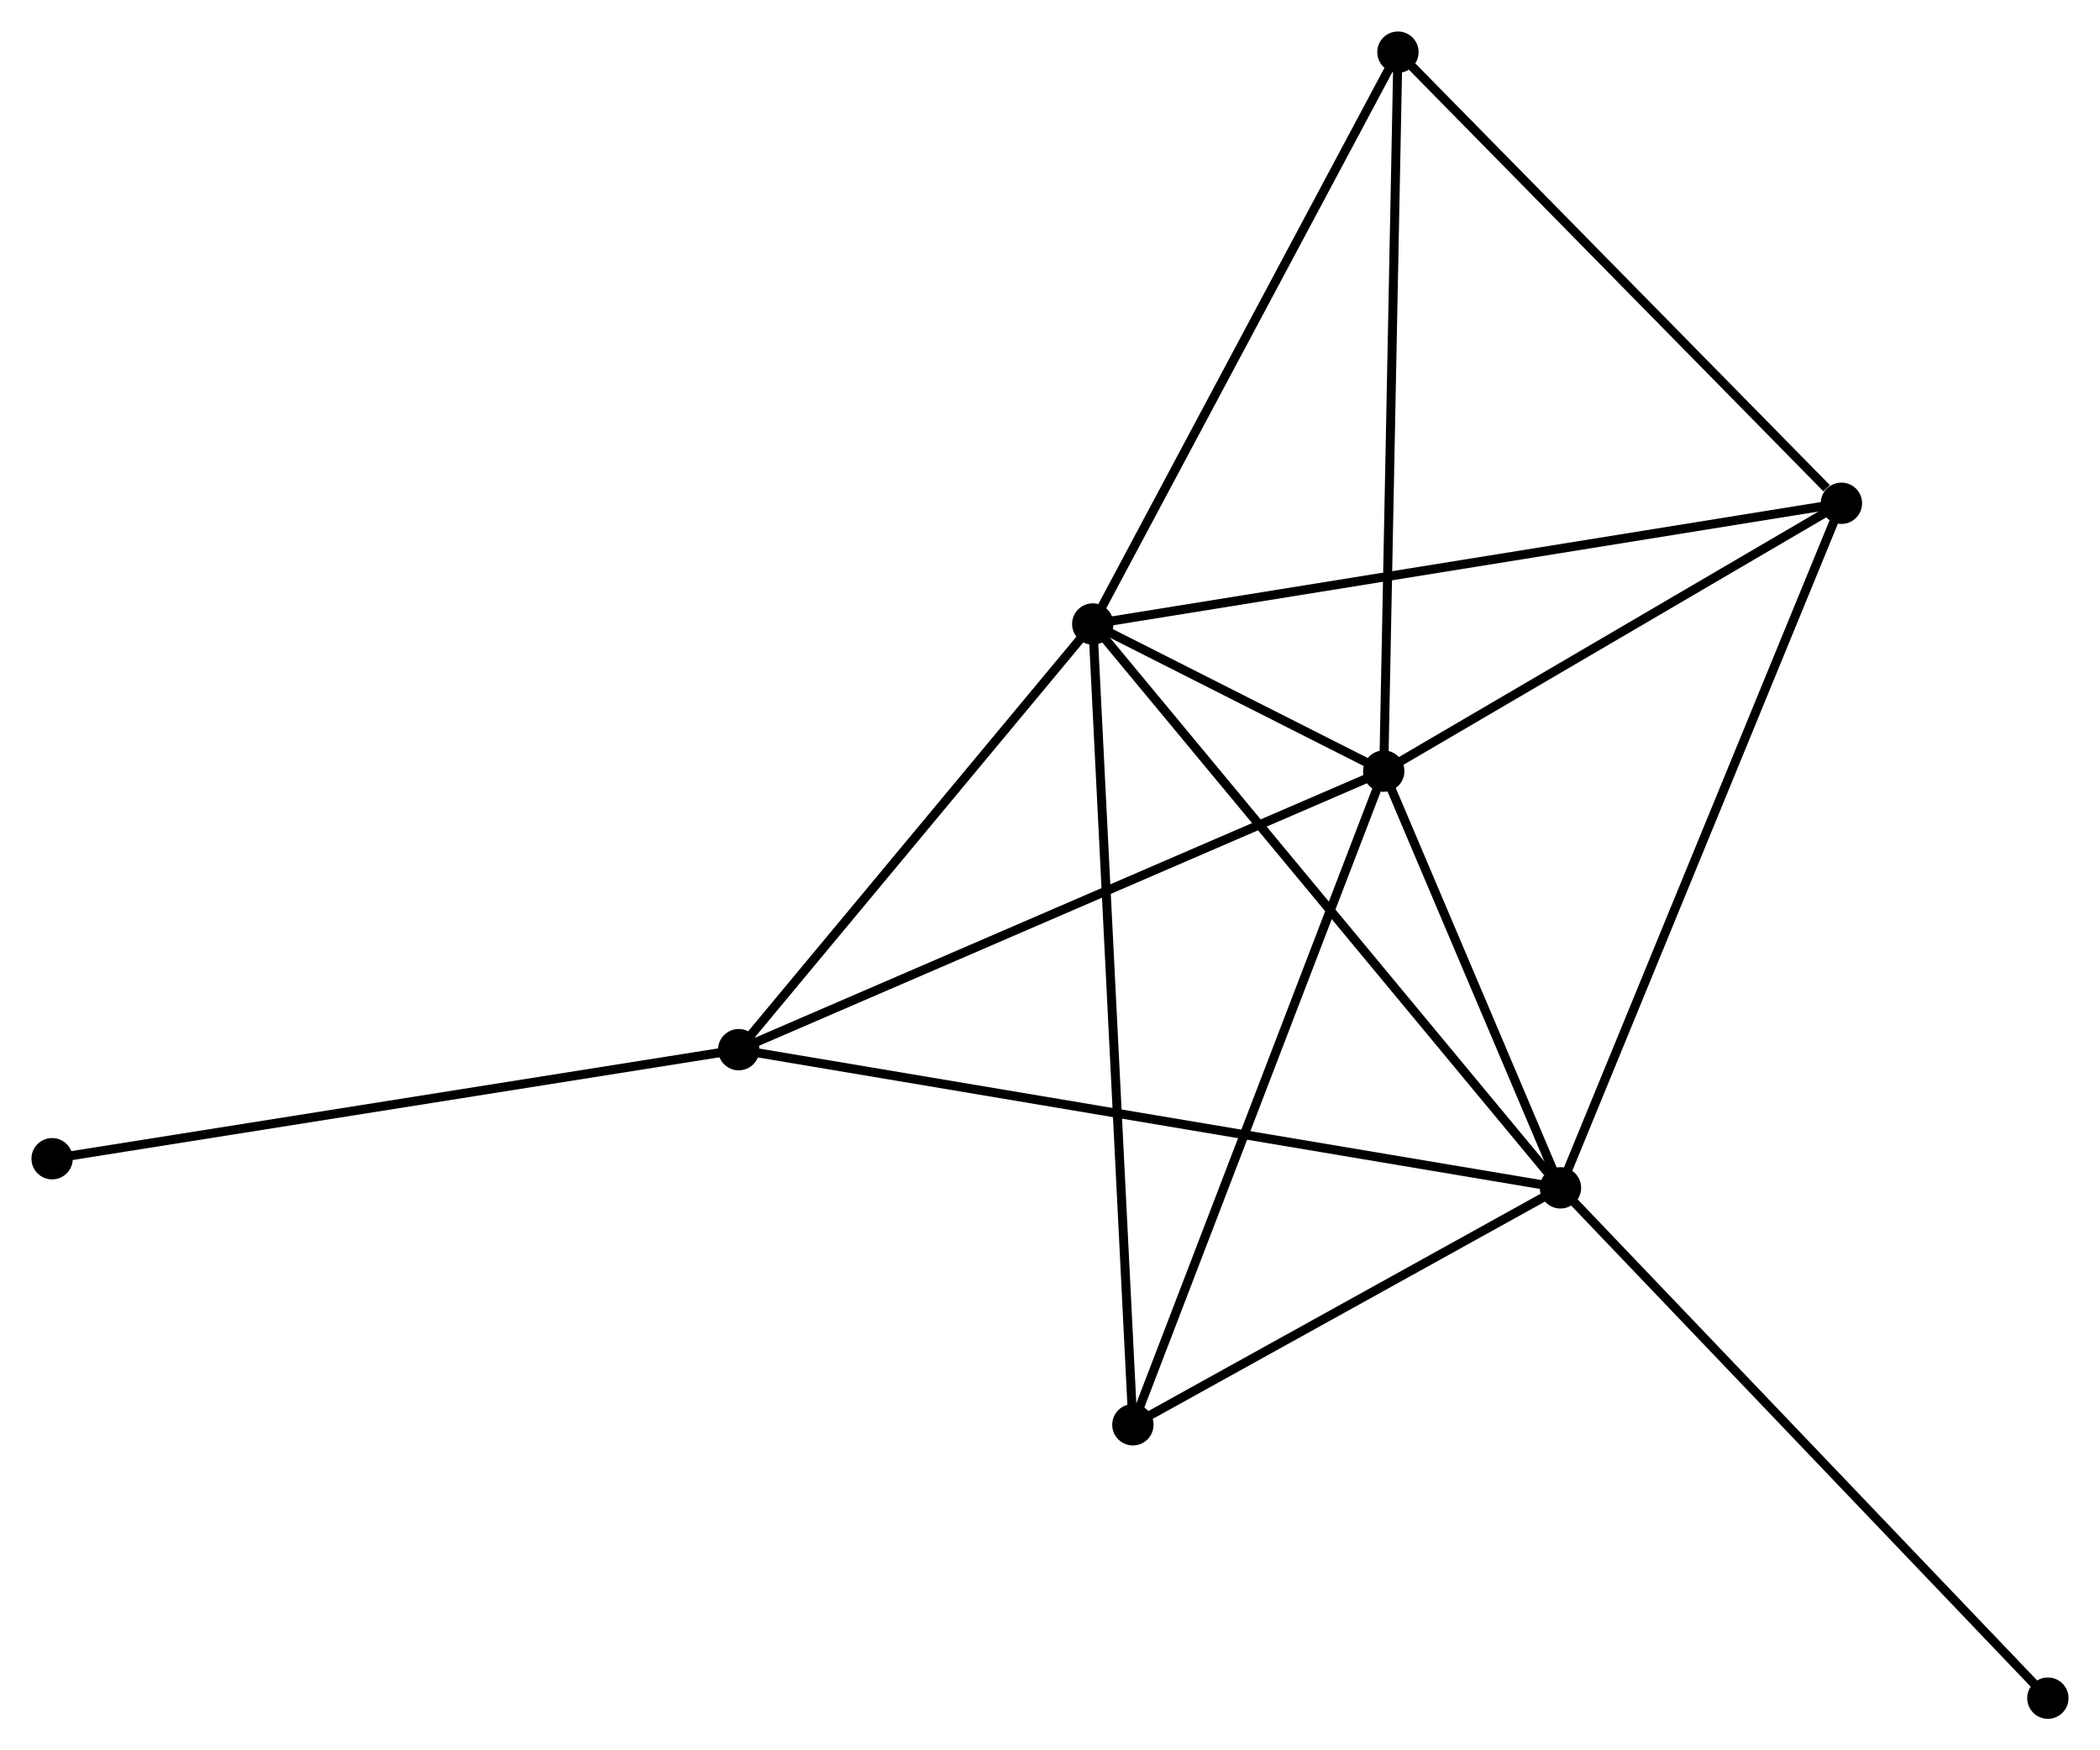 <?xml version="1.0" encoding="UTF-8" standalone="no"?>
<!DOCTYPE svg PUBLIC "-//W3C//DTD SVG 1.1//EN"
 "http://www.w3.org/Graphics/SVG/1.1/DTD/svg11.dtd">
<!-- Generated by graphviz version 2.36.0 (20140111.2315)
 -->
<!-- Title: %3 Pages: 1 -->
<svg width="234pt" height="195pt"
 viewBox="0.00 0.00 233.73 194.77" xmlns="http://www.w3.org/2000/svg" xmlns:xlink="http://www.w3.org/1999/xlink">
<g id="graph0" class="graph" transform="scale(1 1) rotate(0) translate(4 190.773)">
<title>%3</title>
<!-- 0 -->
<g id="node1" class="node"><title>0</title>
<ellipse fill="black" stroke="black" cx="117.625" cy="-121.335" rx="1.8" ry="1.8"/>
</g>
<!-- 1 -->
<g id="node2" class="node"><title>1</title>
<ellipse fill="black" stroke="black" cx="150.011" cy="-104.962" rx="1.8" ry="1.8"/>
</g>
<!-- 0&#45;&#45;1 -->
<g id="edge1" class="edge"><title>0&#45;&#45;1</title>
<path fill="none" stroke="black" d="M119.367,-120.455C124.937,-117.638 142.297,-108.862 148.1,-105.928"/>
</g>
<!-- 2 -->
<g id="node3" class="node"><title>2</title>
<ellipse fill="black" stroke="black" cx="169.679" cy="-58.589" rx="1.8" ry="1.8"/>
</g>
<!-- 0&#45;&#45;2 -->
<g id="edge2" class="edge"><title>0&#45;&#45;2</title>
<path fill="none" stroke="black" d="M118.912,-119.784C126.051,-111.178 160.743,-69.361 168.246,-60.316"/>
</g>
<!-- 3 -->
<g id="node4" class="node"><title>3</title>
<ellipse fill="black" stroke="black" cx="78.219" cy="-73.966" rx="1.8" ry="1.8"/>
</g>
<!-- 0&#45;&#45;3 -->
<g id="edge3" class="edge"><title>0&#45;&#45;3</title>
<path fill="none" stroke="black" d="M116.314,-119.759C110.331,-112.567 85.652,-82.901 79.576,-75.597"/>
</g>
<!-- 4 -->
<g id="node5" class="node"><title>4</title>
<ellipse fill="black" stroke="black" cx="200.951" cy="-134.77" rx="1.8" ry="1.8"/>
</g>
<!-- 0&#45;&#45;4 -->
<g id="edge4" class="edge"><title>0&#45;&#45;4</title>
<path fill="none" stroke="black" d="M119.685,-121.667C131.213,-123.526 187.624,-132.621 198.963,-134.449"/>
</g>
<!-- 5 -->
<g id="node6" class="node"><title>5</title>
<ellipse fill="black" stroke="black" cx="151.59" cy="-184.973" rx="1.8" ry="1.8"/>
</g>
<!-- 0&#45;&#45;5 -->
<g id="edge5" class="edge"><title>0&#45;&#45;5</title>
<path fill="none" stroke="black" d="M118.605,-123.171C123.565,-132.464 145.854,-174.226 150.67,-183.251"/>
</g>
<!-- 6 -->
<g id="node7" class="node"><title>6</title>
<ellipse fill="black" stroke="black" cx="122.09" cy="-32.224" rx="1.8" ry="1.8"/>
</g>
<!-- 0&#45;&#45;6 -->
<g id="edge6" class="edge"><title>0&#45;&#45;6</title>
<path fill="none" stroke="black" d="M117.719,-119.474C118.3,-107.877 121.418,-45.642 121.997,-34.075"/>
</g>
<!-- 1&#45;&#45;2 -->
<g id="edge7" class="edge"><title>1&#45;&#45;2</title>
<path fill="none" stroke="black" d="M150.856,-102.969C154.091,-95.342 165.667,-68.048 168.859,-60.523"/>
</g>
<!-- 1&#45;&#45;3 -->
<g id="edge8" class="edge"><title>1&#45;&#45;3</title>
<path fill="none" stroke="black" d="M148.236,-104.196C138.304,-99.907 89.702,-78.924 79.932,-74.706"/>
</g>
<!-- 1&#45;&#45;4 -->
<g id="edge9" class="edge"><title>1&#45;&#45;4</title>
<path fill="none" stroke="black" d="M151.706,-105.954C159.44,-110.479 191.343,-129.147 199.198,-133.744"/>
</g>
<!-- 1&#45;&#45;5 -->
<g id="edge10" class="edge"><title>1&#45;&#45;5</title>
<path fill="none" stroke="black" d="M150.05,-106.94C150.269,-118.01 151.337,-172.176 151.552,-183.065"/>
</g>
<!-- 1&#45;&#45;6 -->
<g id="edge11" class="edge"><title>1&#45;&#45;6</title>
<path fill="none" stroke="black" d="M149.321,-103.164C145.458,-93.1 126.556,-43.858 122.756,-33.959"/>
</g>
<!-- 2&#45;&#45;3 -->
<g id="edge12" class="edge"><title>2&#45;&#45;3</title>
<path fill="none" stroke="black" d="M167.769,-58.91C155.866,-60.912 91.991,-71.651 80.119,-73.647"/>
</g>
<!-- 2&#45;&#45;4 -->
<g id="edge13" class="edge"><title>2&#45;&#45;4</title>
<path fill="none" stroke="black" d="M170.452,-60.472C174.779,-71.012 195.949,-122.585 200.205,-132.952"/>
</g>
<!-- 2&#45;&#45;6 -->
<g id="edge14" class="edge"><title>2&#45;&#45;6</title>
<path fill="none" stroke="black" d="M168.096,-57.712C160.871,-53.709 131.066,-37.197 123.728,-33.132"/>
</g>
<!-- 8 -->
<g id="node8" class="node"><title>8</title>
<ellipse fill="black" stroke="black" cx="223.928" cy="-1.8" rx="1.8" ry="1.8"/>
</g>
<!-- 2&#45;&#45;8 -->
<g id="edge15" class="edge"><title>2&#45;&#45;8</title>
<path fill="none" stroke="black" d="M171.02,-57.185C178.46,-49.397 214.615,-11.549 222.435,-3.363"/>
</g>
<!-- 7 -->
<g id="node9" class="node"><title>7</title>
<ellipse fill="black" stroke="black" cx="1.8" cy="-61.831" rx="1.8" ry="1.8"/>
</g>
<!-- 3&#45;&#45;7 -->
<g id="edge16" class="edge"><title>3&#45;&#45;7</title>
<path fill="none" stroke="black" d="M76.33,-73.666C65.757,-71.987 14.023,-63.772 3.623,-62.12"/>
</g>
<!-- 4&#45;&#45;5 -->
<g id="edge17" class="edge"><title>4&#45;&#45;5</title>
<path fill="none" stroke="black" d="M199.309,-136.44C191.681,-144.198 159.789,-176.634 152.904,-183.637"/>
</g>
</g>
</svg>
